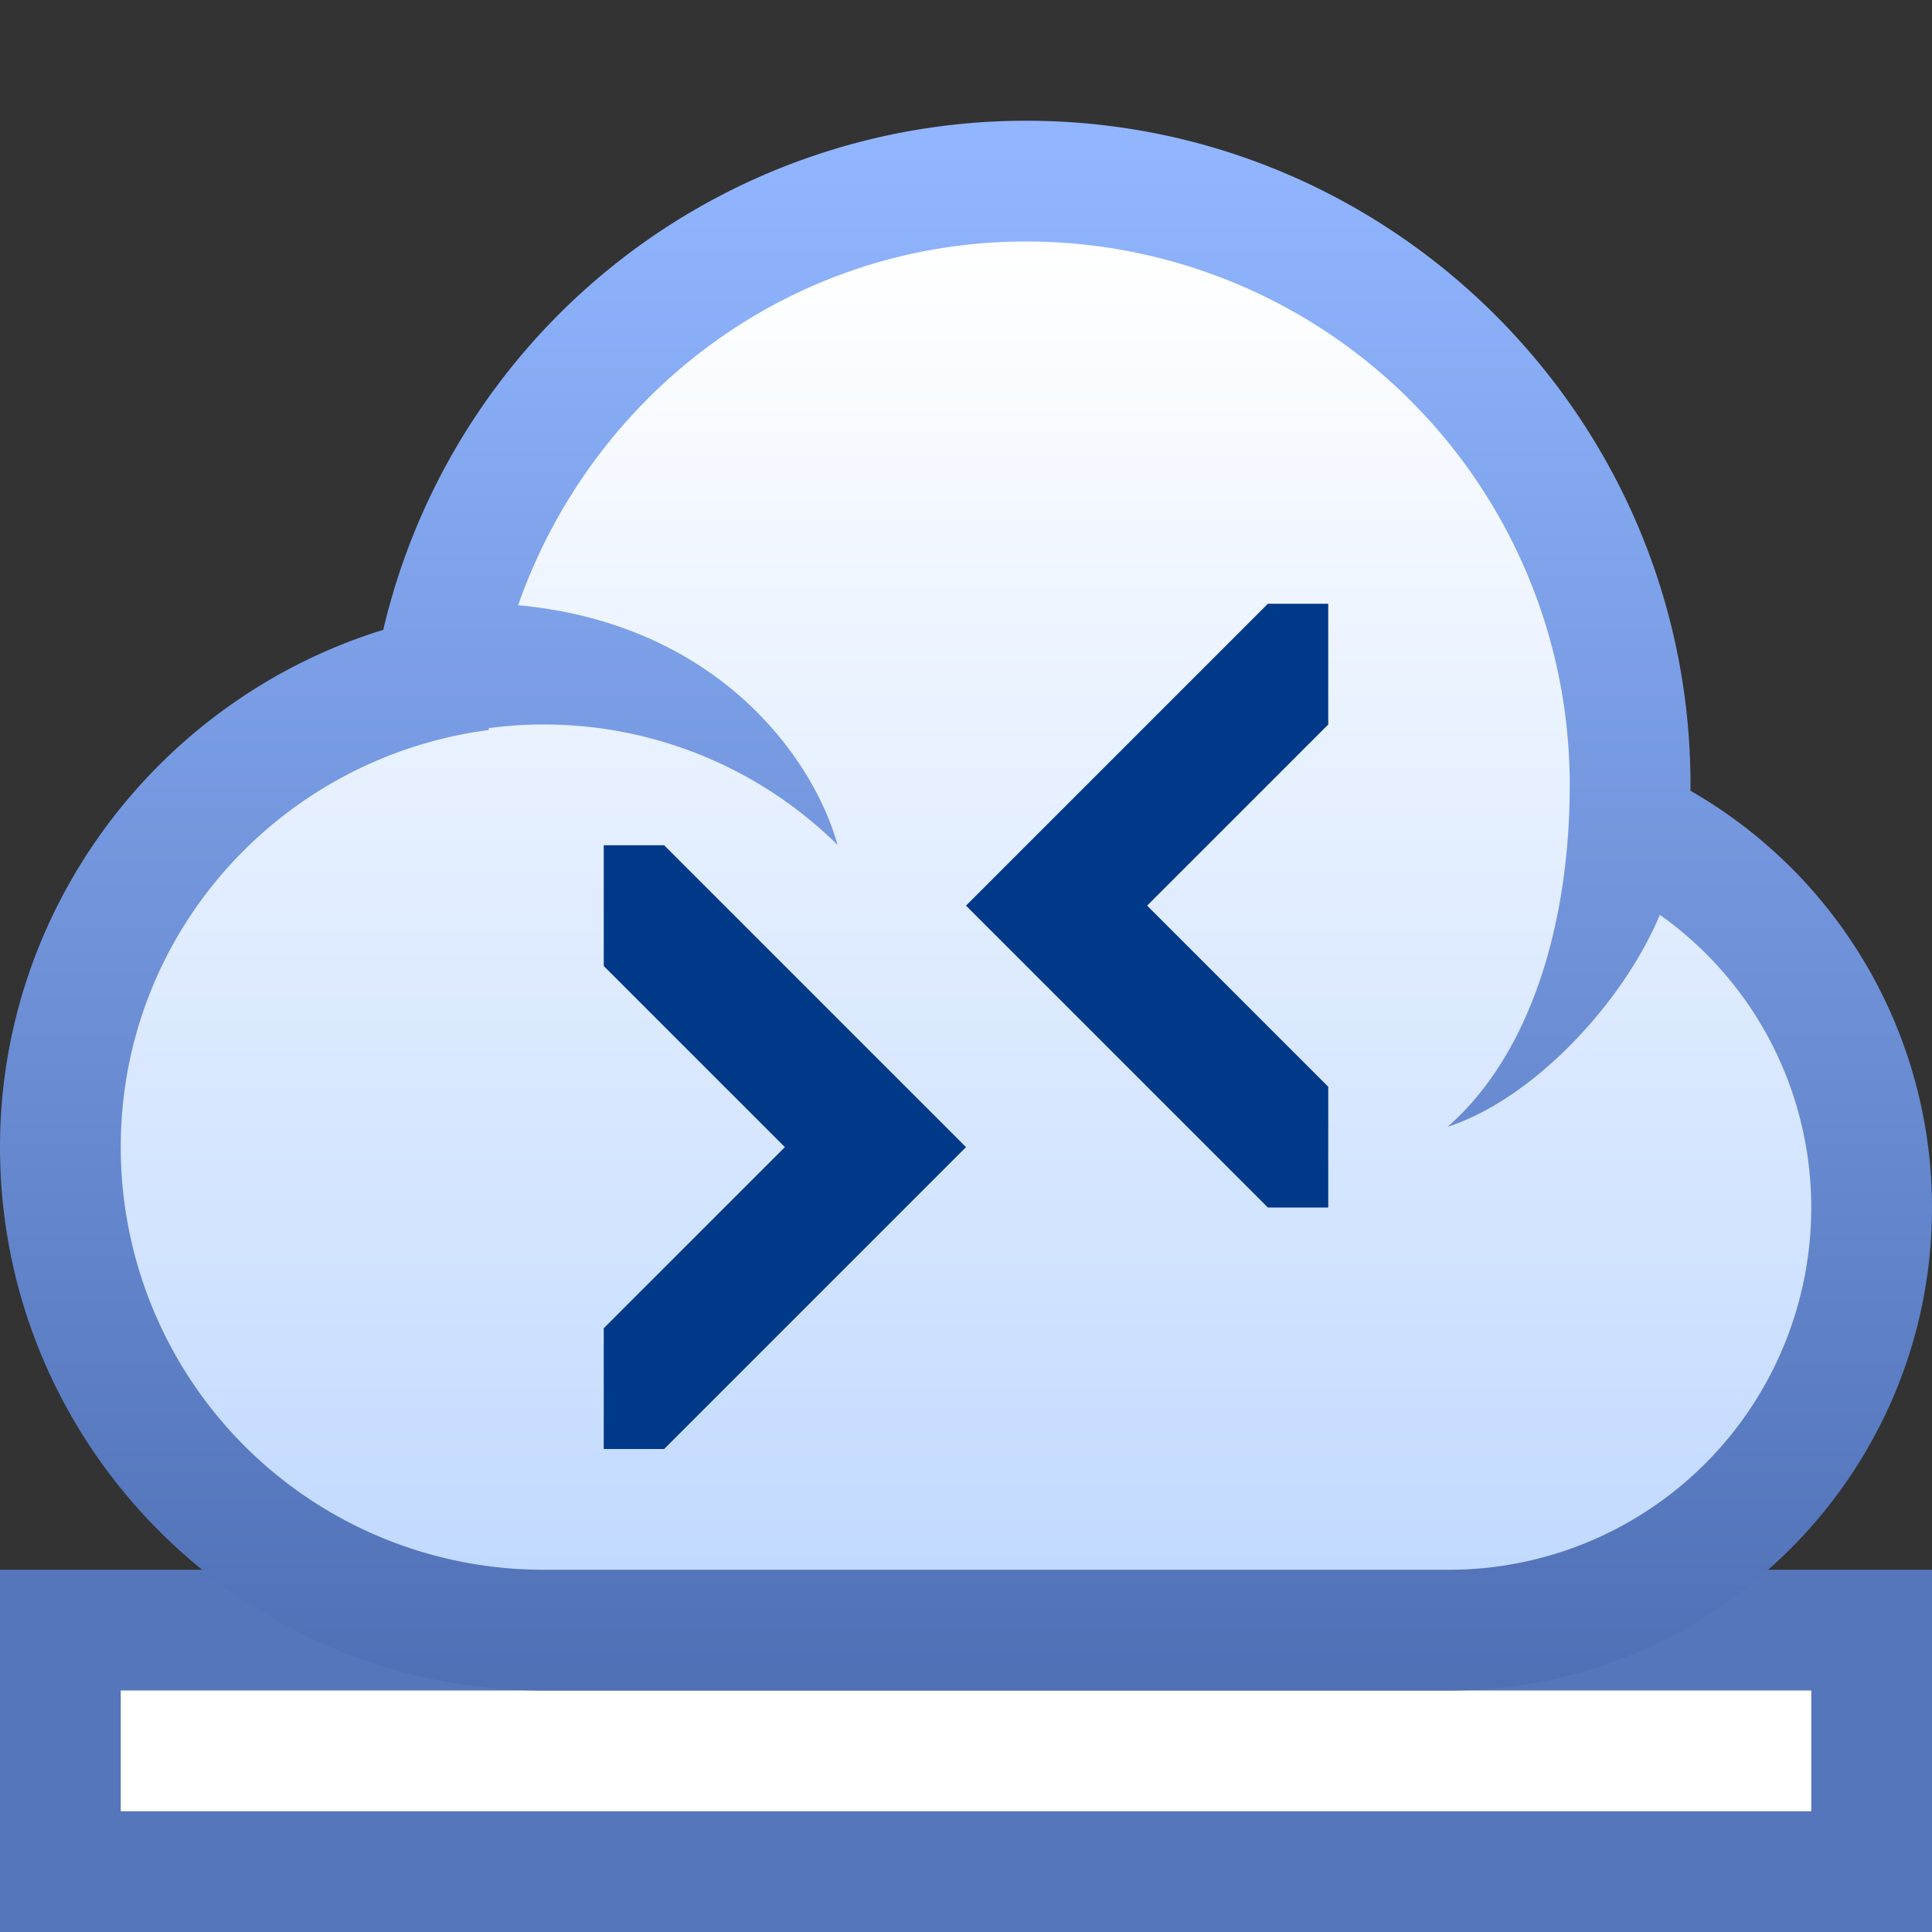 <svg ti:v="1" width="16" height="16" viewBox="0 0 16 16" xmlns="http://www.w3.org/2000/svg" xmlns:ti="urn:schemas-jetbrains-com:tisvg"><rect x="0" y="0" width="16" height="16" fill="#333333" stroke="none"/><rect id="frame" width="16" height="16" fill="none"/><path fill-rule="evenodd" d="M16 16H0v-3h16v3z" fill="#5576BA"/><path fill-rule="evenodd" d="M15 15H1v-1h14v1z" fill="#FFF"/><linearGradient id="a" x1=".5" y1=".022" x2=".5" y2=".992"><stop offset="0" stop-color="#91B6FF"/><stop offset="1" stop-color="#4F70B5"/></linearGradient><path fill-rule="evenodd" d="M3.174 5.216C1.321 5.788 0 7.514 0 9.5 0 11.981 2.018 14 4.5 14H12c2.206 0 4-1.794 4-4a3.978 3.978 0 0 0-2-3.451V6.5C14 3.468 11.532 1 8.5 1a5.466 5.466 0 0 0-5.326 4.216z" fill="url(#a)"/><linearGradient id="b" x1=".5" y1=".008" x2=".5" y2="1"><stop offset="0" stop-color="#FFF"/><stop offset="1" stop-color="#C2DAFF"/></linearGradient><path fill-rule="evenodd" d="M4.291 5.012c1.661.155 2.448 1.274 2.645 1.985A3.462 3.462 0 0 0 4.5 6c-.154 0-.304.01-.451.03l-.003.016C2.331 6.271 1 7.723 1 9.5A3.5 3.5 0 0 0 4.5 13H12a3 3 0 0 0 3-3 2.97 2.97 0 0 0-1.254-2.424c-.293.705-1.028 1.518-1.758 1.756C12.672 8.734 13 7.656 13 6.5A4.5 4.5 0 0 0 8.5 2C6.541 2 4.904 3.264 4.291 5.012z" fill="url(#b)"/><path fill-rule="evenodd" d="M5 11v1h.5L8 9.5 5.5 7H5v1l1.5 1.5M11 9v1h-.5L8 7.5 10.5 5h.5v1L9.5 7.5 11 9z" fill="#003987"/></svg>